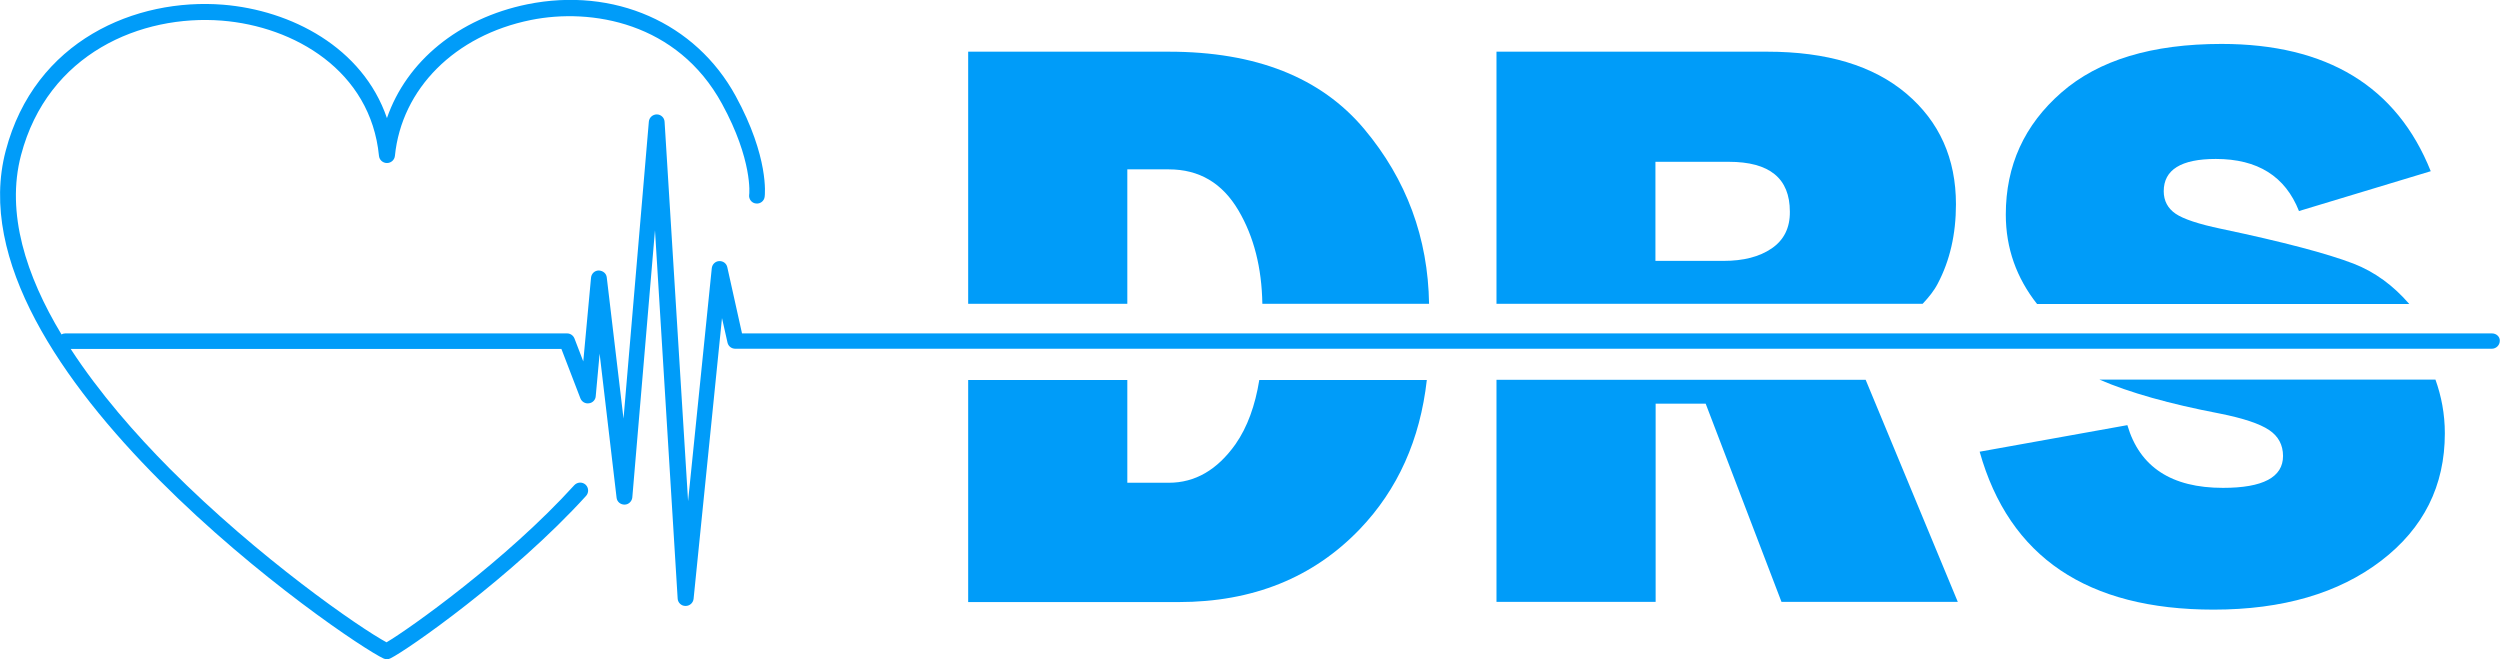 <?xml version="1.0" encoding="utf-8"?>
<!-- Generator: Adobe Illustrator 25.4.1, SVG Export Plug-In . SVG Version: 6.00 Build 0)  -->
<svg version="1.1" id="Layer_1" xmlns="http://www.w3.org/2000/svg" xmlns:xlink="http://www.w3.org/1999/xlink" x="0px" y="0px"
	 viewBox="0 0 122.37 32.27" style="enable-background:new 0 0 122.37 32.27;" xml:space="preserve">
<style type="text/css">
	.st0{fill:#009CF9;}
</style>
<g>
	<path class="st0" d="M121.98,16.32H36.32l-0.72-3.24c-0.04-0.19-0.21-0.31-0.4-0.3c-0.19,0.01-0.34,0.16-0.36,0.35l-1.16,11.4
		L32.53,5.96c-0.01-0.2-0.18-0.36-0.38-0.36c0,0,0,0,0,0c-0.2,0-0.37,0.15-0.39,0.35l-1.24,14.54l-0.82-6.91
		c-0.02-0.2-0.19-0.33-0.39-0.34c-0.2,0-0.36,0.15-0.38,0.35l-0.38,4.1l-0.43-1.12c-0.06-0.15-0.2-0.25-0.36-0.25H3.19
		c-0.07,0-0.13,0.02-0.18,0.05c-1.73-2.87-2.73-5.94-1.98-8.78c1.31-4.98,5.88-6.89,9.83-6.58c3.53,0.28,7.28,2.44,7.69,6.62
		c0.02,0.2,0.19,0.35,0.39,0.35c0.2,0,0.37-0.15,0.39-0.35c0.33-3.29,2.94-5.9,6.65-6.65c2.96-0.6,7.18,0.11,9.36,4.1
		c1.51,2.76,1.34,4.44,1.33,4.45C36.64,9.74,36.79,9.94,37,9.96c0.21,0.03,0.41-0.12,0.43-0.34c0.01-0.08,0.22-1.92-1.42-4.92
		c-1.96-3.59-5.96-5.35-10.2-4.49C22.44,0.9,19.9,3,18.94,5.78c-1.19-3.47-4.7-5.28-8.02-5.55C6.65-0.11,1.7,1.97,0.28,7.38
		c-2.82,10.69,16.76,24.06,18.49,24.85c0.05,0.02,0.11,0.04,0.16,0.04c0.06,0,0.11-0.01,0.17-0.04c0.8-0.38,5.99-4,9.59-7.96
		c0.14-0.16,0.13-0.4-0.03-0.55c-0.16-0.14-0.4-0.13-0.55,0.03c-3.31,3.65-8.08,7.04-9.19,7.69c-1.3-0.7-6.24-4.11-10.6-8.49
		c-1.69-1.7-3.46-3.72-4.86-5.87h24.02l0.93,2.42c0.07,0.17,0.24,0.27,0.42,0.24c0.18-0.02,0.32-0.17,0.33-0.35l0.19-2.08l0.83,7.05
		c0.02,0.2,0.19,0.34,0.39,0.34c0.2,0,0.36-0.16,0.38-0.35l1.11-13.08l1.11,18.03c0.01,0.2,0.18,0.36,0.38,0.36c0,0,0.01,0,0.01,0
		c0.2,0,0.37-0.15,0.39-0.35l1.39-13.74l0.27,1.2c0.04,0.18,0.2,0.3,0.38,0.3h85.98c0.21,0,0.39-0.17,0.39-0.39
		C122.37,16.49,122.2,16.32,121.98,16.32z"/>
	<path class="st0" d="M60.47,21.75c-0.89,1.25-1.97,1.88-3.26,1.88h-2.03v-5.03h-7.79v10.87h10.3c3.63,0,6.58-1.19,8.86-3.56
		c1.87-1.95,2.96-4.39,3.29-7.31h-8.2C61.44,19.84,61.06,20.91,60.47,21.75z"/>
	<path class="st0" d="M66.78,6.32c-2.12-2.53-5.31-3.79-9.57-3.79h-9.82v12.34h7.79V8.29h2.03c1.49,0,2.62,0.67,3.41,2.01
		c0.76,1.29,1.14,2.81,1.17,4.57h8.16C69.9,11.65,68.85,8.79,66.78,6.32z"/>
	<polygon class="st0" points="73.25,29.46 81.04,29.46 81.04,19.76 83.49,19.76 87.2,29.46 95.83,29.46 91.32,18.59 73.25,18.59 	
		"/>
	<path class="st0" d="M94.85,13.88c0.59-1.12,0.89-2.41,0.89-3.88c0-2.24-0.81-4.05-2.43-5.42c-1.62-1.37-3.89-2.05-6.81-2.05H73.25
		v12.34h20.86C94.41,14.55,94.67,14.23,94.85,13.88z M86.72,12.16c-0.6,0.41-1.38,0.61-2.36,0.61h-3.33V7.92h3.59
		c2,0,2.99,0.81,2.99,2.44C87.62,11.15,87.32,11.75,86.72,12.16z"/>
	<path class="st0" d="M108.64,20.24c1.16,0.23,1.97,0.5,2.43,0.81c0.45,0.3,0.68,0.73,0.68,1.27c0,1.04-0.98,1.56-2.94,1.56
		c-2.52,0-4.08-1.02-4.68-3.07l-7.23,1.3c1.45,5.16,5.27,7.73,11.45,7.73c3.38,0,6.12-0.8,8.2-2.39c2.08-1.59,3.12-3.67,3.12-6.24
		c0-0.95-0.17-1.82-0.46-2.63h-16.45C104.24,19.22,106.19,19.77,108.64,20.24z"/>
	<path class="st0" d="M115.19,12.9c-1.28-0.49-3.43-1.06-6.47-1.7c-1.1-0.23-1.85-0.48-2.23-0.74c-0.38-0.26-0.58-0.63-0.58-1.1
		c0-1.05,0.85-1.58,2.55-1.58c2.05,0,3.4,0.85,4.07,2.55l6.45-1.95c-1.66-4.15-5.08-6.23-10.24-6.23c-3.41,0-6.02,0.79-7.84,2.38
		c-1.82,1.59-2.72,3.58-2.72,5.97c0,1.66,0.53,3.11,1.53,4.38h18.22C117.15,13.98,116.25,13.31,115.19,12.9z"/>
</g>
</svg>
